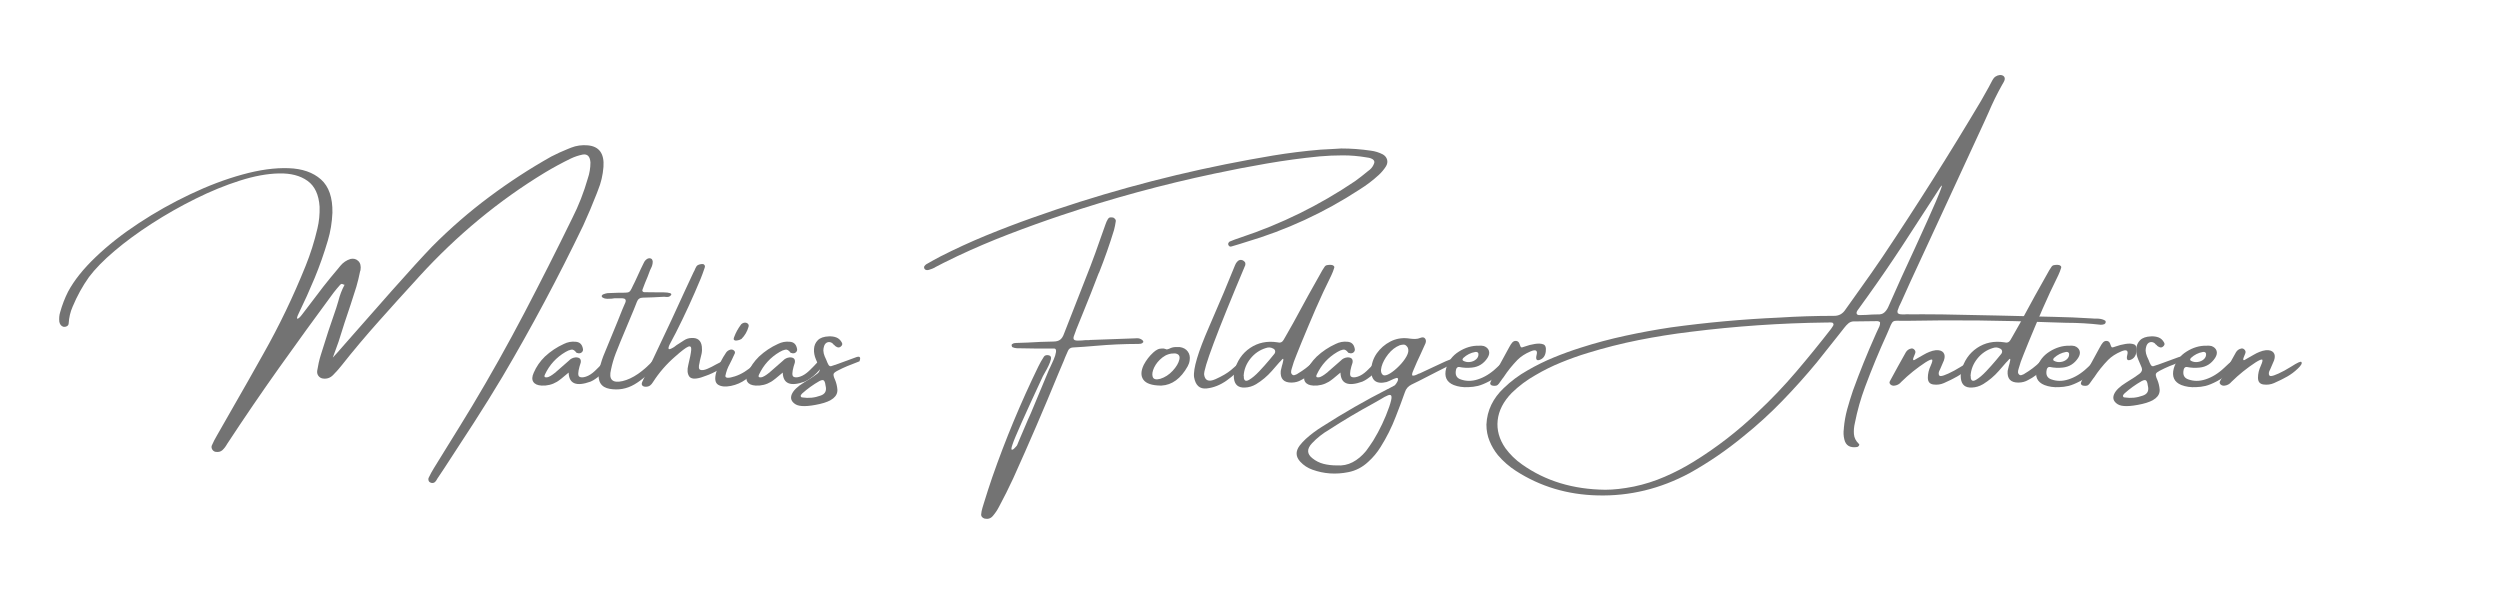 <svg xmlns="http://www.w3.org/2000/svg" xmlns:xlink="http://www.w3.org/1999/xlink" width="764" zoomAndPan="magnify" viewBox="0 0 573 141" height="188" preserveAspectRatio="xMidYMid meet" version="1.0"><defs><g/></defs><g fill="#737373" fill-opacity="1"><g transform="translate(46.721, 93.251)"><g><path d="M 90.344 -49.672 C 90.25 -49.422 90.156 -49.172 90.062 -48.922 C 89.094 -46.43 88.055 -43.977 86.953 -41.562 C 81.211 -29.633 75.051 -18.098 68.469 -6.953 C 66.32 -3.359 64.129 0.172 61.891 3.641 C 59.66 7.109 57.41 10.566 55.141 14.016 C 54.609 14.828 54.066 15.641 53.516 16.453 C 53.492 16.516 53.469 16.562 53.438 16.594 C 53.312 16.844 53.164 17.047 53 17.203 C 52.832 17.367 52.613 17.453 52.344 17.453 C 52.219 17.453 52.086 17.422 51.953 17.359 C 51.816 17.297 51.707 17.219 51.625 17.125 C 51.551 17.039 51.5 16.906 51.469 16.719 C 51.445 16.539 51.461 16.395 51.516 16.281 C 51.891 15.488 52.301 14.734 52.75 14.016 C 53.77 12.359 54.797 10.695 55.828 9.031 C 57.754 5.945 59.656 2.852 61.531 -0.25 C 65.676 -7.164 69.633 -14.223 73.406 -21.422 C 77.176 -28.629 80.859 -35.91 84.453 -43.266 C 85.898 -46.109 87.086 -49.148 88.016 -52.391 C 88.211 -52.953 88.359 -53.535 88.453 -54.141 C 88.555 -54.742 88.609 -55.367 88.609 -56.016 C 88.516 -57.398 87.926 -58.004 86.844 -57.828 C 85.883 -57.629 84.977 -57.328 84.125 -56.922 C 82.102 -55.941 80.113 -54.863 78.156 -53.688 C 67.613 -47.289 58.016 -39.352 49.359 -29.875 C 49.234 -29.719 49.098 -29.566 48.953 -29.422 C 45.961 -26.16 42.992 -22.875 40.047 -19.562 C 37.098 -16.258 34.238 -12.859 31.469 -9.359 C 30.895 -8.641 30.289 -7.961 29.656 -7.328 C 28.988 -6.629 28.188 -6.352 27.25 -6.5 C 26.852 -6.562 26.523 -6.758 26.266 -7.094 C 26.016 -7.426 25.922 -7.82 25.984 -8.281 C 26.172 -9.508 26.441 -10.703 26.797 -11.859 C 27.91 -15.504 29.094 -19.102 30.344 -22.656 C 30.52 -23.207 30.68 -23.738 30.828 -24.25 C 31.16 -25.582 31.629 -26.812 32.234 -27.938 C 32.234 -27.957 32.219 -27.969 32.188 -27.969 C 32.039 -28.051 31.891 -28.113 31.734 -28.156 C 31.586 -28.207 31.438 -28.16 31.281 -28.016 C 30.738 -27.41 30.211 -26.781 29.703 -26.125 C 25.523 -20.469 21.391 -14.766 17.297 -9.016 C 13.211 -3.266 9.223 2.578 5.328 8.516 C 5.004 9.098 4.641 9.57 4.234 9.938 C 3.828 10.301 3.285 10.422 2.609 10.297 C 2.305 10.211 2.07 10.023 1.906 9.734 C 1.75 9.441 1.719 9.16 1.812 8.891 C 2.164 8.078 2.555 7.312 2.984 6.594 C 4.191 4.5 5.383 2.41 6.562 0.328 C 8.938 -3.797 11.289 -7.945 13.625 -12.125 C 17.25 -18.52 20.484 -25.25 23.328 -32.312 C 24.43 -35.031 25.332 -37.883 26.031 -40.875 C 26.414 -42.469 26.582 -44.129 26.531 -45.859 C 26.352 -48.629 25.43 -50.609 23.766 -51.797 C 22.109 -52.992 19.926 -53.562 17.219 -53.5 C 14.52 -53.445 11.523 -52.895 8.234 -51.844 C 4.941 -50.801 1.566 -49.422 -1.891 -47.703 C -5.348 -45.992 -8.68 -44.102 -11.891 -42.031 C -15.109 -39.957 -17.969 -37.859 -20.469 -35.734 C -22.977 -33.609 -24.93 -31.613 -26.328 -29.75 C -27.797 -27.688 -29.047 -25.422 -30.078 -22.953 C -30.598 -21.773 -30.898 -20.492 -30.984 -19.109 C -31.004 -18.828 -31.141 -18.617 -31.391 -18.484 C -31.641 -18.348 -31.914 -18.305 -32.219 -18.359 C -32.695 -18.516 -33 -18.895 -33.125 -19.5 C -33.207 -20.289 -33.145 -21.016 -32.938 -21.672 C -32.477 -23.336 -31.875 -24.91 -31.125 -26.391 C -29.738 -28.984 -27.629 -31.629 -24.797 -34.328 C -21.973 -37.035 -18.68 -39.625 -14.922 -42.094 C -11.16 -44.57 -7.234 -46.781 -3.141 -48.719 C 0.941 -50.664 4.938 -52.176 8.844 -53.25 C 12.758 -54.332 16.285 -54.816 19.422 -54.703 C 22.555 -54.598 25.031 -53.738 26.844 -52.125 C 28.656 -50.508 29.531 -47.969 29.469 -44.5 C 29.375 -42.258 29.023 -40.133 28.422 -38.125 C 27.547 -35.156 26.535 -32.285 25.391 -29.516 C 24.242 -26.754 23.023 -24.051 21.734 -21.406 C 21.336 -20.582 21.25 -20.18 21.469 -20.203 C 21.695 -20.223 22.039 -20.535 22.5 -21.141 C 24.133 -23.305 25.766 -25.445 27.391 -27.562 C 28.504 -28.977 29.641 -30.363 30.797 -31.719 C 30.941 -31.914 31.094 -32.102 31.25 -32.281 C 31.906 -33.082 32.703 -33.625 33.641 -33.906 C 34.336 -34.051 34.926 -33.891 35.406 -33.422 C 35.883 -32.961 36.051 -32.266 35.906 -31.328 C 35.875 -31.234 35.844 -31.141 35.812 -31.047 C 35.57 -29.836 35.285 -28.66 34.953 -27.516 C 34.078 -24.734 33.172 -21.969 32.234 -19.219 C 31.785 -17.812 31.332 -16.379 30.875 -14.922 C 30.781 -14.711 30.645 -14.336 30.469 -13.797 C 30.289 -13.316 30.117 -12.844 29.953 -12.375 C 29.785 -11.906 29.656 -11.547 29.562 -11.297 C 29.688 -11.391 30.801 -12.645 32.906 -15.062 C 35.781 -18.352 39.176 -22.207 43.094 -26.625 C 47.02 -31.051 50.102 -34.43 52.344 -36.766 C 56.477 -40.922 60.832 -44.703 65.406 -48.109 C 69.977 -51.523 74.723 -54.613 79.641 -57.375 C 80.848 -58 82.086 -58.566 83.359 -59.078 C 83.641 -59.172 83.91 -59.281 84.172 -59.406 C 85.379 -59.883 86.66 -60.062 88.016 -59.938 C 90.617 -59.695 91.812 -58.051 91.594 -55 C 91.445 -53.102 91.031 -51.328 90.344 -49.672 Z M 32.094 -28.094 C 32.156 -28.039 32.203 -28 32.234 -27.969 C 32.234 -27.969 32.234 -27.957 32.234 -27.938 C 32.266 -27.938 32.281 -27.945 32.281 -27.969 C 32.219 -28 32.156 -28.039 32.094 -28.094 Z M 32.094 -28.094 "/></g></g></g><g fill="#737373" fill-opacity="1"><g transform="translate(124.303, 93.251)"><g><path d="M 14.938 -10.484 C 15.258 -10.297 15.281 -9.848 15 -9.141 C 14.602 -8.617 14.176 -8.129 13.719 -7.672 C 13.27 -7.223 12.781 -6.82 12.25 -6.469 C 12.207 -6.469 12.188 -6.453 12.188 -6.422 C 11.832 -6.172 11.453 -5.957 11.047 -5.781 C 7.773 -4.602 6.102 -5.297 6.031 -7.859 C 4.695 -6.711 3.805 -6.008 3.359 -5.75 C 2.273 -5.102 1.098 -4.812 -0.172 -4.875 C -1.098 -4.926 -1.727 -5.207 -2.062 -5.719 C -2.406 -6.238 -2.375 -6.941 -1.969 -7.828 C -1.375 -9.211 -0.52 -10.445 0.594 -11.531 C 1.895 -12.738 3.344 -13.703 4.938 -14.422 C 5.789 -14.848 6.68 -15.016 7.609 -14.922 C 8.547 -14.867 9.109 -14.344 9.297 -13.344 C 9.379 -13.039 9.305 -12.77 9.078 -12.531 C 8.773 -12.258 8.426 -12.195 8.031 -12.344 C 8 -12.344 7.957 -12.348 7.906 -12.359 C 7.863 -12.379 7.828 -12.406 7.797 -12.438 C 7.398 -12.977 7 -13.203 6.594 -13.109 C 6.188 -13.023 5.758 -12.848 5.312 -12.578 C 3.195 -11.336 1.625 -9.613 0.594 -7.406 C 0.539 -7.312 0.504 -7.207 0.484 -7.094 C 0.473 -6.977 0.508 -6.883 0.594 -6.812 C 0.844 -6.727 1.117 -6.742 1.422 -6.859 C 1.723 -6.984 2.023 -7.156 2.328 -7.375 C 2.629 -7.602 2.883 -7.797 3.094 -7.953 C 3.113 -7.984 3.125 -8 3.125 -8 C 4.125 -8.844 5.109 -9.703 6.078 -10.578 C 6.492 -11.035 7.02 -11.289 7.656 -11.344 C 8.562 -11.344 8.941 -10.938 8.797 -10.125 C 8.711 -9.82 8.617 -9.52 8.516 -9.219 C 8.16 -7.914 8.145 -7.148 8.469 -6.922 C 8.801 -6.703 9.305 -6.703 9.984 -6.922 C 10.672 -7.148 11.352 -7.582 12.031 -8.219 C 12.707 -8.863 13.281 -9.445 13.75 -9.969 C 14.219 -10.5 14.613 -10.672 14.938 -10.484 Z M 14.938 -10.484 "/></g></g></g><g fill="#737373" fill-opacity="1"><g transform="translate(137.951, 93.251)"><g><path d="M 12.859 -9.938 C 11.023 -7.77 9.223 -6.172 7.453 -5.141 C 5.691 -4.117 3.805 -3.781 1.797 -4.125 C -0.211 -4.477 -1.035 -5.828 -0.672 -8.172 C -0.43 -9.348 -0.098 -10.5 0.328 -11.625 C 1.391 -14.25 2.461 -16.859 3.547 -19.453 C 3.898 -20.391 4.273 -21.328 4.672 -22.266 C 4.766 -22.473 4.852 -22.68 4.938 -22.891 C 5.094 -23.234 5.242 -23.582 5.391 -23.938 C 5.609 -24.539 5.367 -24.859 4.672 -24.891 C 4.273 -24.891 3.883 -24.891 3.5 -24.891 C 3.32 -24.891 3.125 -24.891 2.906 -24.891 C 2.695 -24.859 2.484 -24.828 2.266 -24.797 C 1.91 -24.773 1.555 -24.766 1.203 -24.766 C 0.848 -24.766 0.52 -24.852 0.219 -25.031 C 0.145 -25.062 0.082 -25.113 0.031 -25.188 C -0.02 -25.258 -0.047 -25.344 -0.047 -25.438 C -0.016 -25.5 0.031 -25.566 0.094 -25.641 C 0.156 -25.711 0.234 -25.766 0.328 -25.797 C 0.629 -25.922 0.945 -26.008 1.281 -26.062 C 2.125 -26.102 2.969 -26.133 3.812 -26.156 C 4.133 -26.156 4.422 -26.156 4.672 -26.156 C 5.223 -26.156 5.629 -26.176 5.891 -26.219 C 6.16 -26.258 6.379 -26.406 6.547 -26.656 C 6.711 -26.906 6.906 -27.281 7.125 -27.781 C 7.25 -28.062 7.398 -28.363 7.578 -28.688 C 8.023 -29.656 8.477 -30.641 8.938 -31.641 C 9.145 -32.086 9.359 -32.523 9.578 -32.953 C 9.754 -33.379 10.035 -33.707 10.422 -33.938 C 10.785 -34.113 11.109 -34.102 11.391 -33.906 C 11.461 -33.844 11.523 -33.75 11.578 -33.625 C 11.629 -33.508 11.656 -33.406 11.656 -33.312 C 11.656 -32.77 11.516 -32.238 11.234 -31.719 C 11.18 -31.613 11.117 -31.484 11.047 -31.328 C 10.867 -30.836 10.68 -30.336 10.484 -29.828 C 10.078 -28.891 9.695 -27.938 9.344 -26.969 C 9.25 -26.789 9.242 -26.629 9.328 -26.484 C 9.422 -26.348 9.555 -26.281 9.734 -26.281 C 10.711 -26.258 11.664 -26.25 12.594 -26.25 C 13.07 -26.25 13.551 -26.25 14.031 -26.25 C 15.539 -26.219 16.145 -26.004 15.844 -25.609 C 15.645 -25.367 15.426 -25.234 15.188 -25.203 C 14.945 -25.172 14.703 -25.176 14.453 -25.219 C 14.297 -25.219 14.145 -25.219 14 -25.219 C 12.457 -25.125 10.93 -25.062 9.422 -25.031 C 8.723 -25.031 8.258 -24.711 8.031 -24.078 C 7.781 -23.473 7.539 -22.867 7.312 -22.266 C 6.969 -21.473 6.645 -20.703 6.344 -19.953 C 6.039 -19.234 5.738 -18.508 5.438 -17.781 C 4.656 -15.945 3.898 -14.102 3.172 -12.25 C 2.711 -11.039 2.352 -9.805 2.094 -8.547 C 1.52 -6.254 2.406 -5.375 4.75 -5.906 C 7.062 -6.457 9.477 -8.117 12 -10.891 C 13.094 -11.586 13.379 -11.27 12.859 -9.938 Z M 12.859 -9.938 "/></g></g></g><g fill="#737373" fill-opacity="1"><g transform="translate(149.643, 93.251)"><g><path d="M 16.719 -9.594 C 16.469 -9.375 16.207 -9.176 15.938 -9 C 15.051 -8.445 14.254 -8.008 13.547 -7.688 C 12.848 -7.375 12.016 -7.055 11.047 -6.734 C 9.617 -6.305 8.703 -6.398 8.297 -7.016 C 7.898 -7.641 7.836 -8.5 8.109 -9.594 C 8.492 -11.156 8.719 -12.301 8.781 -13.031 C 8.844 -13.758 8.602 -14.008 8.062 -13.781 C 7.52 -13.551 6.535 -12.801 5.109 -11.531 C 3.117 -9.812 1.414 -7.848 0 -5.641 C -0.176 -5.336 -0.395 -5.086 -0.656 -4.891 C -0.914 -4.703 -1.238 -4.609 -1.625 -4.609 C -2 -4.609 -2.266 -4.703 -2.422 -4.891 C -2.586 -5.086 -2.598 -5.352 -2.453 -5.688 C -1.641 -7.469 -0.805 -9.234 0.047 -10.984 C 1.492 -14.035 2.926 -17.07 4.344 -20.094 C 5.395 -22.352 6.438 -24.617 7.469 -26.891 C 8.102 -28.211 8.723 -29.539 9.328 -30.875 C 9.379 -30.988 9.441 -31.102 9.516 -31.219 C 9.566 -31.375 9.629 -31.523 9.703 -31.672 C 9.773 -31.828 9.863 -31.992 9.969 -32.172 C 10.051 -32.328 10.203 -32.453 10.422 -32.547 C 10.648 -32.641 10.875 -32.695 11.094 -32.719 C 11.32 -32.75 11.5 -32.738 11.625 -32.688 C 11.801 -32.562 11.898 -32.43 11.922 -32.297 C 11.941 -32.16 11.922 -32.016 11.859 -31.859 C 11.828 -31.836 11.812 -31.789 11.812 -31.719 C 11.539 -30.906 11.254 -30.125 10.953 -29.375 C 9.211 -25.176 7.312 -21.039 5.25 -16.969 C 5.094 -16.688 4.914 -16.352 4.719 -15.969 C 4.414 -15.426 4.133 -14.891 3.875 -14.359 C 3.613 -13.828 3.523 -13.473 3.609 -13.297 C 3.703 -13.117 4.113 -13.254 4.844 -13.703 C 5.062 -13.859 5.258 -14.008 5.438 -14.156 C 6.008 -14.539 6.578 -14.906 7.141 -15.25 C 7.641 -15.582 8.191 -15.758 8.797 -15.781 C 10.234 -15.883 11.039 -15.234 11.219 -13.828 C 11.289 -13.266 11.27 -12.707 11.156 -12.156 C 11.039 -11.613 10.91 -11.078 10.766 -10.547 C 10.734 -10.391 10.707 -10.238 10.688 -10.094 C 10.438 -9.156 10.5 -8.617 10.875 -8.484 C 11.25 -8.348 11.773 -8.422 12.453 -8.703 C 13.141 -8.992 13.832 -9.344 14.531 -9.75 C 15.008 -10 15.43 -10.211 15.797 -10.391 C 16.16 -10.566 16.43 -10.645 16.609 -10.625 C 16.941 -10.57 17.094 -10.438 17.062 -10.219 C 17.031 -10.008 16.914 -9.801 16.719 -9.594 Z M 16.719 -9.594 "/></g></g></g><g fill="#737373" fill-opacity="1"><g transform="translate(165.349, 93.251)"><g><path d="M 8.172 -8.672 C 7.441 -7.805 6.578 -7.008 5.578 -6.281 C 4.578 -5.551 3.441 -5.055 2.172 -4.797 C 0.91 -4.547 -0.066 -4.641 -0.766 -5.078 C -1.461 -5.523 -1.598 -6.5 -1.172 -8 C -0.617 -9.57 0.133 -11.062 1.094 -12.469 C 1.312 -12.77 1.625 -12.984 2.031 -13.109 C 2.332 -13.18 2.598 -13.129 2.828 -12.953 C 3.055 -12.785 3.145 -12.57 3.094 -12.312 C 2.883 -11.812 2.656 -11.316 2.406 -10.828 C 2.156 -10.336 1.992 -10.016 1.922 -9.859 C 1.43 -8.984 1.094 -8.062 0.906 -7.094 C 0.906 -6.551 1.641 -6.52 3.109 -7 C 4.578 -7.477 6.004 -8.359 7.391 -9.641 C 8.773 -10.922 9.438 -11.297 9.375 -10.766 C 9.312 -10.242 8.91 -9.547 8.172 -8.672 Z M 4.594 -15.562 C 4.52 -15.508 4.375 -15.441 4.156 -15.359 C 3.945 -15.285 3.723 -15.234 3.484 -15.203 C 3.242 -15.172 3.055 -15.207 2.922 -15.312 C 2.785 -15.426 2.781 -15.645 2.906 -15.969 C 3.125 -16.551 3.352 -17.055 3.594 -17.484 C 3.832 -17.922 4.145 -18.398 4.531 -18.922 C 4.781 -19.148 5.047 -19.273 5.328 -19.297 C 5.617 -19.316 5.859 -19.238 6.047 -19.062 C 6.242 -18.895 6.301 -18.66 6.219 -18.359 C 5.914 -17.273 5.375 -16.344 4.594 -15.562 Z M 4.594 -15.562 "/></g></g></g><g fill="#737373" fill-opacity="1"><g transform="translate(173.377, 93.251)"><g><path d="M 14.938 -10.484 C 15.258 -10.297 15.281 -9.848 15 -9.141 C 14.602 -8.617 14.176 -8.129 13.719 -7.672 C 13.27 -7.223 12.781 -6.82 12.25 -6.469 C 12.207 -6.469 12.188 -6.453 12.188 -6.422 C 11.832 -6.172 11.453 -5.957 11.047 -5.781 C 7.773 -4.602 6.102 -5.297 6.031 -7.859 C 4.695 -6.711 3.805 -6.008 3.359 -5.75 C 2.273 -5.102 1.098 -4.812 -0.172 -4.875 C -1.098 -4.926 -1.727 -5.207 -2.062 -5.719 C -2.406 -6.238 -2.375 -6.941 -1.969 -7.828 C -1.375 -9.211 -0.52 -10.445 0.594 -11.531 C 1.895 -12.738 3.344 -13.703 4.938 -14.422 C 5.789 -14.848 6.68 -15.016 7.609 -14.922 C 8.547 -14.867 9.109 -14.344 9.297 -13.344 C 9.379 -13.039 9.305 -12.77 9.078 -12.531 C 8.773 -12.258 8.426 -12.195 8.031 -12.344 C 8 -12.344 7.957 -12.348 7.906 -12.359 C 7.863 -12.379 7.828 -12.406 7.797 -12.438 C 7.398 -12.977 7 -13.203 6.594 -13.109 C 6.188 -13.023 5.758 -12.848 5.312 -12.578 C 3.195 -11.336 1.625 -9.613 0.594 -7.406 C 0.539 -7.312 0.504 -7.207 0.484 -7.094 C 0.473 -6.977 0.508 -6.883 0.594 -6.812 C 0.844 -6.727 1.117 -6.742 1.422 -6.859 C 1.723 -6.984 2.023 -7.156 2.328 -7.375 C 2.629 -7.602 2.883 -7.797 3.094 -7.953 C 3.113 -7.984 3.125 -8 3.125 -8 C 4.125 -8.844 5.109 -9.703 6.078 -10.578 C 6.492 -11.035 7.02 -11.289 7.656 -11.344 C 8.562 -11.344 8.941 -10.938 8.797 -10.125 C 8.711 -9.82 8.617 -9.52 8.516 -9.219 C 8.16 -7.914 8.145 -7.148 8.469 -6.922 C 8.801 -6.703 9.305 -6.703 9.984 -6.922 C 10.672 -7.148 11.352 -7.582 12.031 -8.219 C 12.707 -8.863 13.281 -9.445 13.75 -9.969 C 14.219 -10.5 14.613 -10.672 14.938 -10.484 Z M 14.938 -10.484 "/></g></g></g><g fill="#737373" fill-opacity="1"><g transform="translate(187.024, 93.251)"><g><path d="M 9.969 -10.438 C 7.789 -9.625 6.223 -8.961 5.266 -8.453 C 4.566 -8.117 4.164 -7.836 4.062 -7.609 C 3.957 -7.379 4.035 -6.961 4.297 -6.359 C 4.297 -6.328 4.316 -6.285 4.359 -6.234 C 4.66 -5.504 4.844 -4.75 4.906 -3.969 C 5 -2.395 3.656 -1.289 0.875 -0.656 C -1.906 -0.031 -3.766 -0.008 -4.703 -0.594 C -5.641 -1.188 -5.926 -1.938 -5.562 -2.844 C -5.195 -3.75 -4.254 -4.664 -2.734 -5.594 C -1.211 -6.531 -0.195 -7.203 0.312 -7.609 C 0.832 -8.023 0.988 -8.488 0.781 -9 C 0.707 -9.176 0.633 -9.352 0.562 -9.531 C 0.375 -9.957 0.188 -10.395 0 -10.844 C -0.352 -11.664 -0.504 -12.473 -0.453 -13.266 C -0.41 -14.066 -0.117 -14.738 0.422 -15.281 C 0.961 -15.82 1.801 -16.113 2.938 -16.156 C 3.582 -16.188 4.16 -16.102 4.672 -15.906 C 5.18 -15.707 5.586 -15.336 5.891 -14.797 C 6.129 -14.43 6.051 -14.098 5.656 -13.797 C 5.395 -13.586 5.113 -13.555 4.812 -13.703 C 4.625 -13.785 4.441 -13.906 4.266 -14.062 C 4.266 -14.102 4.266 -14.125 4.266 -14.125 C 4.18 -14.176 4.102 -14.227 4.031 -14.281 C 3.945 -14.406 3.859 -14.504 3.766 -14.578 C 3.41 -14.836 3.051 -14.914 2.688 -14.812 C 2.32 -14.707 2.051 -14.43 1.875 -13.984 C 1.75 -13.617 1.688 -13.254 1.688 -12.891 C 1.719 -12.43 1.82 -11.988 2 -11.562 C 2.125 -11.301 2.234 -11.062 2.328 -10.844 C 2.555 -10.238 2.742 -9.82 2.891 -9.594 C 3.047 -9.375 3.227 -9.281 3.438 -9.312 C 3.656 -9.344 5.602 -10.039 9.281 -11.406 C 10.082 -11.664 10.312 -11.344 9.969 -10.438 Z M 1.047 -2.578 C 2.004 -2.898 2.41 -3.547 2.266 -4.516 C 2.266 -4.578 2.25 -4.648 2.219 -4.734 C 2.164 -5.254 2.055 -5.656 1.891 -5.938 C 1.723 -6.219 1.352 -6.207 0.781 -5.906 C -0.645 -5.094 -1.961 -4.145 -3.172 -3.062 C -3.254 -2.969 -3.328 -2.879 -3.391 -2.797 C -3.391 -2.797 -3.406 -2.773 -3.438 -2.734 C -3.52 -2.629 -3.531 -2.504 -3.469 -2.359 C -3.414 -2.223 -3.297 -2.156 -3.109 -2.156 C -1.691 -1.938 -0.305 -2.078 1.047 -2.578 Z M 1.047 -2.578 "/></g></g></g><g fill="#737373" fill-opacity="1"><g transform="translate(196.143, 93.251)"><g/></g></g><g fill="#737373" fill-opacity="1"><g transform="translate(211.705, 93.251)"><g><path d="M 105.25 -57.859 C 105.758 -57.555 106.082 -57.156 106.219 -56.656 C 106.352 -56.156 106.27 -55.648 105.969 -55.141 C 105.508 -54.41 104.953 -53.742 104.297 -53.141 C 102.961 -51.91 101.492 -50.797 99.891 -49.797 C 91.805 -44.516 83.102 -40.5 73.781 -37.75 C 73.352 -37.625 72.926 -37.488 72.5 -37.344 C 71.863 -37.133 71.219 -36.941 70.562 -36.766 C 70.383 -36.691 70.219 -36.707 70.062 -36.812 C 69.914 -36.926 69.82 -37.086 69.781 -37.297 C 69.781 -37.391 69.816 -37.5 69.891 -37.625 C 69.961 -37.758 70.051 -37.848 70.156 -37.891 C 70.938 -38.223 71.75 -38.523 72.594 -38.797 C 81.957 -41.898 90.727 -46.219 98.906 -51.75 C 99.906 -52.477 100.875 -53.234 101.812 -54.016 C 101.938 -54.141 102.07 -54.242 102.219 -54.328 C 102.695 -54.723 103.039 -55.223 103.25 -55.828 C 103.375 -56.18 103.27 -56.484 102.938 -56.734 C 102.57 -56.961 102.16 -57.098 101.703 -57.141 C 101.617 -57.141 101.531 -57.156 101.438 -57.188 C 99.656 -57.488 97.867 -57.641 96.078 -57.641 C 94.285 -57.641 92.5 -57.562 90.719 -57.406 C 86.664 -57.008 82.629 -56.461 78.609 -55.766 C 74.598 -55.078 70.598 -54.305 66.609 -53.453 C 54.773 -50.953 43.141 -47.785 31.703 -43.953 C 27.629 -42.586 23.586 -41.133 19.578 -39.594 C 15.578 -38.062 11.629 -36.379 7.734 -34.547 C 6.68 -34.023 5.625 -33.508 4.562 -33 C 4 -32.695 3.414 -32.395 2.812 -32.094 C 2.719 -32.062 2.645 -32.016 2.594 -31.953 C 2.195 -31.742 1.785 -31.578 1.359 -31.453 C 1.148 -31.367 0.93 -31.332 0.703 -31.344 C 0.484 -31.363 0.312 -31.461 0.188 -31.641 C 0.062 -31.891 0.062 -32.102 0.188 -32.281 C 0.312 -32.457 0.473 -32.609 0.672 -32.734 C 0.703 -32.754 0.754 -32.781 0.828 -32.812 C 1.816 -33.383 2.836 -33.945 3.891 -34.5 C 7.273 -36.219 10.723 -37.801 14.234 -39.25 C 17.754 -40.695 21.312 -42.055 24.906 -43.328 C 39.375 -48.484 54.125 -52.57 69.156 -55.594 C 72.781 -56.32 76.406 -56.988 80.031 -57.594 C 83.656 -58.195 87.305 -58.648 90.984 -58.953 C 92.035 -59.004 93.102 -59.062 94.188 -59.125 C 94.664 -59.156 95.172 -59.188 95.703 -59.219 C 97.961 -59.219 100.223 -59.051 102.484 -58.719 C 103.441 -58.602 104.363 -58.316 105.25 -57.859 Z M 49.281 -15.703 C 49.488 -15.66 49.68 -15.586 49.859 -15.484 C 50.047 -15.379 50.18 -15.266 50.266 -15.141 C 50.359 -15.023 50.375 -14.91 50.312 -14.797 C 50.156 -14.609 49.977 -14.5 49.781 -14.469 C 49.594 -14.438 49.41 -14.422 49.234 -14.422 C 49.191 -14.422 49.16 -14.422 49.141 -14.422 C 45.91 -14.422 42.66 -14.273 39.391 -13.984 C 37.68 -13.828 35.945 -13.703 34.188 -13.609 C 33.613 -13.578 33.223 -13.273 33.016 -12.703 C 32.836 -12.242 32.641 -11.789 32.422 -11.344 C 32.305 -11.082 32.203 -10.816 32.109 -10.547 C 31.68 -9.566 31.273 -8.609 30.891 -7.672 C 27.578 0.41 24.117 8.438 20.516 16.406 C 19.492 18.613 18.406 20.789 17.25 22.938 C 17.25 22.957 17.234 22.984 17.203 23.016 C 16.848 23.711 16.395 24.379 15.844 25.016 C 15.363 25.586 14.734 25.785 13.953 25.609 C 13.734 25.535 13.547 25.422 13.391 25.266 C 13.242 25.117 13.172 24.93 13.172 24.703 C 13.211 24.18 13.312 23.664 13.469 23.156 C 13.57 22.801 13.688 22.426 13.812 22.031 C 14.414 20.062 15.051 18.098 15.719 16.141 C 18.738 7.484 22.254 -0.969 26.266 -9.219 C 26.641 -10 27.078 -10.77 27.578 -11.531 C 27.703 -11.707 27.879 -11.812 28.109 -11.844 C 28.336 -11.875 28.551 -11.859 28.75 -11.797 C 29.125 -11.68 29.266 -11.395 29.172 -10.938 C 29.078 -10.488 28.883 -9.969 28.594 -9.375 C 28.312 -8.789 28.035 -8.273 27.766 -7.828 C 27.547 -7.453 27.395 -7.176 27.312 -7 C 23.164 1.906 20.852 7.098 20.375 8.578 C 20.195 9.086 20.109 9.43 20.109 9.609 C 20.109 9.785 20.172 9.859 20.297 9.828 C 20.422 9.805 20.555 9.727 20.703 9.594 C 20.859 9.457 21 9.312 21.125 9.156 C 21.258 9.008 21.348 8.906 21.391 8.844 C 21.566 8.395 21.758 7.93 21.969 7.453 C 22.633 5.898 23.297 4.352 23.953 2.812 C 24.16 2.363 24.363 1.914 24.562 1.469 C 25.969 -1.883 27.363 -5.234 28.75 -8.578 C 28.82 -8.703 28.914 -8.891 29.031 -9.141 C 29.27 -9.617 29.523 -10.18 29.797 -10.828 C 30.078 -11.473 30.254 -12.051 30.328 -12.562 C 30.398 -13.082 30.266 -13.352 29.922 -13.375 C 29.242 -13.375 28.551 -13.375 27.844 -13.375 C 27.395 -13.375 26.941 -13.375 26.484 -13.375 C 26.109 -13.375 25.707 -13.375 25.281 -13.375 C 23.945 -13.375 22.613 -13.395 21.281 -13.438 C 20.926 -13.469 20.598 -13.555 20.297 -13.703 C 20.266 -13.734 20.238 -13.785 20.219 -13.859 C 20.195 -13.941 20.176 -14.031 20.156 -14.125 C 20.156 -14.145 20.156 -14.172 20.156 -14.203 C 20.156 -14.234 20.172 -14.266 20.203 -14.297 C 20.234 -14.328 20.266 -14.359 20.297 -14.391 C 20.473 -14.516 20.648 -14.586 20.828 -14.609 C 21.004 -14.641 21.191 -14.656 21.391 -14.656 C 21.441 -14.656 21.492 -14.656 21.547 -14.656 C 22.305 -14.688 23.062 -14.711 23.812 -14.734 C 25.781 -14.859 27.742 -14.938 29.703 -14.969 C 30.379 -14.969 30.906 -15.109 31.281 -15.391 C 31.656 -15.68 31.945 -16.129 32.156 -16.734 C 33.125 -19.242 34.102 -21.75 35.094 -24.25 C 36.156 -26.906 37.195 -29.566 38.219 -32.234 C 39 -34.273 39.742 -36.328 40.453 -38.391 C 40.836 -39.473 41.227 -40.57 41.625 -41.688 C 41.625 -41.727 41.633 -41.758 41.656 -41.781 C 41.812 -42.258 42.016 -42.703 42.266 -43.109 C 42.41 -43.305 42.586 -43.41 42.797 -43.422 C 43.016 -43.441 43.238 -43.426 43.469 -43.375 C 43.645 -43.281 43.789 -43.16 43.906 -43.016 C 44.02 -42.879 44.062 -42.723 44.031 -42.547 C 43.938 -41.859 43.801 -41.18 43.625 -40.516 C 42.613 -37.211 41.477 -33.977 40.219 -30.812 C 40.156 -30.727 40.109 -30.641 40.078 -30.547 C 38.941 -27.555 37.77 -24.586 36.562 -21.641 C 36.008 -20.273 35.457 -18.914 34.906 -17.562 C 34.906 -17.531 34.906 -17.516 34.906 -17.516 C 34.758 -17.117 34.609 -16.707 34.453 -16.281 C 34.305 -15.895 34.301 -15.613 34.438 -15.438 C 34.57 -15.27 34.867 -15.188 35.328 -15.188 C 35.93 -15.188 36.535 -15.223 37.141 -15.297 C 37.41 -15.297 37.68 -15.297 37.953 -15.297 C 38.016 -15.297 38.055 -15.305 38.078 -15.328 C 41.547 -15.453 45.004 -15.578 48.453 -15.703 C 48.723 -15.734 49 -15.734 49.281 -15.703 Z M 49.281 -15.703 "/></g></g></g><g fill="#737373" fill-opacity="1"><g transform="translate(262.795, 93.251)"><g><path d="M 3.266 -4.875 L 3.219 -4.875 C 1.219 -4.906 -0.094 -5.348 -0.719 -6.203 C -1.352 -7.066 -1.328 -8.211 -0.641 -9.641 C -0.066 -10.723 0.66 -11.664 1.547 -12.469 C 1.848 -12.75 2.156 -12.969 2.469 -13.125 C 2.781 -13.289 3.141 -13.375 3.547 -13.375 C 3.773 -13.414 4.039 -13.375 4.344 -13.25 C 4.438 -13.227 4.531 -13.195 4.625 -13.156 C 4.863 -13.195 5.094 -13.27 5.312 -13.375 C 5.363 -13.414 5.438 -13.453 5.531 -13.484 C 5.988 -13.66 6.473 -13.734 6.984 -13.703 C 7.18 -13.703 7.391 -13.703 7.609 -13.703 C 8.422 -13.586 9.031 -13.25 9.438 -12.688 C 9.852 -12.133 10 -11.457 9.875 -10.656 C 9.812 -10.176 9.66 -9.723 9.422 -9.297 C 7.848 -6.473 5.836 -5 3.391 -4.875 Z M 6.531 -12.25 C 5.445 -12.289 4.477 -11.977 3.625 -11.312 C 2.781 -10.645 2.148 -9.879 1.734 -9.016 C 1.328 -8.148 1.219 -7.438 1.406 -6.875 C 1.594 -6.32 2.164 -6.172 3.125 -6.422 C 4.207 -6.754 5.164 -7.375 6 -8.281 C 6.832 -9.188 7.336 -10.047 7.516 -10.859 C 7.703 -11.672 7.375 -12.133 6.531 -12.25 Z M 6.531 -12.25 "/></g></g></g><g fill="#737373" fill-opacity="1"><g transform="translate(273.726, 93.251)"><g><path d="M 9.969 -9.812 C 10.414 -10.27 10.789 -10.523 11.094 -10.578 C 11.395 -10.629 11.586 -10.578 11.672 -10.422 C 11.766 -10.273 11.707 -10.07 11.5 -9.812 C 10.289 -8.363 8.938 -7.109 7.438 -6.047 C 5.945 -4.992 4.41 -4.383 2.828 -4.219 C 1.242 -4.051 0.285 -4.914 -0.047 -6.812 C -0.285 -8.695 0.852 -12.523 3.375 -18.297 C 5.895 -24.078 7.891 -28.812 9.359 -32.5 C 9.484 -32.832 9.672 -33.117 9.922 -33.359 C 10.254 -33.691 10.645 -33.77 11.094 -33.594 C 11.25 -33.52 11.398 -33.406 11.547 -33.25 C 11.703 -33.102 11.75 -32.844 11.688 -32.469 C 5.195 -17.062 2.055 -8.688 2.266 -7.344 C 2.473 -6 3.336 -5.664 4.859 -6.344 C 6.391 -7.031 7.57 -7.723 8.406 -8.422 C 9.238 -9.129 9.758 -9.594 9.969 -9.812 Z M 9.969 -9.812 "/></g></g></g><g fill="#737373" fill-opacity="1"><g transform="translate(283.997, 93.251)"><g><path d="M 18.281 -10.828 C 18.57 -10.754 18.723 -10.648 18.734 -10.516 C 18.742 -10.379 18.75 -10.312 18.75 -10.312 C 18.426 -9.738 18.051 -9.211 17.625 -8.734 C 16.645 -7.641 15.508 -6.773 14.219 -6.141 C 13.594 -5.773 12.879 -5.582 12.078 -5.562 C 10.242 -5.531 9.398 -6.422 9.547 -8.234 C 9.617 -8.617 9.707 -8.992 9.812 -9.359 C 9.883 -9.547 9.938 -9.727 9.969 -9.906 C 10.145 -10.562 10.191 -10.926 10.109 -11 C 10.035 -11.07 9.82 -10.883 9.469 -10.438 C 9.375 -10.352 9.285 -10.266 9.203 -10.172 C 8.648 -9.516 8.086 -8.867 7.516 -8.234 C 6.453 -7.023 5.242 -6.008 3.891 -5.188 C 3.078 -4.707 2.219 -4.453 1.312 -4.422 C -0.164 -4.359 -0.992 -5.039 -1.172 -6.469 C -1.242 -7.039 -1.219 -7.609 -1.094 -8.172 C -0.488 -10.504 0.719 -12.281 2.531 -13.5 C 4.344 -14.719 6.414 -15.148 8.75 -14.797 C 9.406 -14.609 9.883 -14.785 10.188 -15.328 C 10.312 -15.535 10.438 -15.75 10.562 -15.969 C 11.188 -17.051 11.801 -18.133 12.406 -19.219 C 13.551 -21.312 14.695 -23.414 15.844 -25.531 C 16.781 -27.188 17.719 -28.859 18.656 -30.547 C 18.926 -31.066 19.227 -31.566 19.562 -32.047 C 19.707 -32.285 19.891 -32.426 20.109 -32.469 C 20.336 -32.52 20.578 -32.547 20.828 -32.547 C 20.879 -32.547 20.941 -32.547 21.016 -32.547 C 21.285 -32.547 21.504 -32.473 21.672 -32.328 C 21.836 -32.191 21.875 -32.008 21.781 -31.781 C 21.602 -31.207 21.391 -30.66 21.141 -30.141 C 19.879 -27.609 18.688 -25.051 17.562 -22.469 C 16.445 -19.883 15.348 -17.281 14.266 -14.656 C 13.91 -13.75 13.547 -12.844 13.172 -11.938 C 12.723 -10.883 12.348 -9.801 12.047 -8.688 C 11.961 -8.438 11.922 -8.191 11.922 -7.953 C 11.922 -7.711 12.035 -7.504 12.266 -7.328 C 12.422 -7.234 12.578 -7.219 12.734 -7.281 C 12.898 -7.344 13.082 -7.414 13.281 -7.5 C 13.301 -7.531 13.344 -7.562 13.406 -7.594 C 14.707 -8.352 15.898 -9.258 16.984 -10.312 C 17.16 -10.488 17.348 -10.641 17.547 -10.766 C 17.742 -10.891 17.988 -10.91 18.281 -10.828 Z M 8.109 -12.172 C 8.266 -12.41 8.312 -12.645 8.25 -12.875 C 8.188 -13.102 8.031 -13.27 7.781 -13.375 C 7.27 -13.656 6.727 -13.691 6.156 -13.484 C 4.738 -13.055 3.551 -12.242 2.594 -11.047 C 1.645 -9.859 1.129 -8.539 1.047 -7.094 C 1.078 -7.031 1.094 -6.984 1.094 -6.953 C 1.094 -6.828 1.094 -6.707 1.094 -6.594 C 1.219 -5.926 1.625 -5.797 2.312 -6.203 C 3.008 -6.609 3.785 -7.266 4.641 -8.172 C 5.492 -9.078 6.258 -9.938 6.938 -10.75 C 7.625 -11.57 8.016 -12.047 8.109 -12.172 Z M 8.109 -12.172 "/></g></g></g><g fill="#737373" fill-opacity="1"><g transform="translate(301.206, 93.251)"><g><path d="M 14.938 -10.484 C 15.258 -10.297 15.281 -9.848 15 -9.141 C 14.602 -8.617 14.176 -8.129 13.719 -7.672 C 13.27 -7.223 12.781 -6.82 12.25 -6.469 C 12.207 -6.469 12.188 -6.453 12.188 -6.422 C 11.832 -6.172 11.453 -5.957 11.047 -5.781 C 7.773 -4.602 6.102 -5.297 6.031 -7.859 C 4.695 -6.711 3.805 -6.008 3.359 -5.75 C 2.273 -5.102 1.098 -4.812 -0.172 -4.875 C -1.098 -4.926 -1.727 -5.207 -2.062 -5.719 C -2.406 -6.238 -2.375 -6.941 -1.969 -7.828 C -1.375 -9.211 -0.52 -10.445 0.594 -11.531 C 1.895 -12.738 3.344 -13.703 4.938 -14.422 C 5.789 -14.848 6.68 -15.016 7.609 -14.922 C 8.547 -14.867 9.109 -14.344 9.297 -13.344 C 9.379 -13.039 9.305 -12.77 9.078 -12.531 C 8.773 -12.258 8.426 -12.195 8.031 -12.344 C 8 -12.344 7.957 -12.348 7.906 -12.359 C 7.863 -12.379 7.828 -12.406 7.797 -12.438 C 7.398 -12.977 7 -13.203 6.594 -13.109 C 6.188 -13.023 5.758 -12.848 5.312 -12.578 C 3.195 -11.336 1.625 -9.613 0.594 -7.406 C 0.539 -7.312 0.504 -7.207 0.484 -7.094 C 0.473 -6.977 0.508 -6.883 0.594 -6.812 C 0.844 -6.727 1.117 -6.742 1.422 -6.859 C 1.723 -6.984 2.023 -7.156 2.328 -7.375 C 2.629 -7.602 2.883 -7.797 3.094 -7.953 C 3.113 -7.984 3.125 -8 3.125 -8 C 4.125 -8.844 5.109 -9.703 6.078 -10.578 C 6.492 -11.035 7.02 -11.289 7.656 -11.344 C 8.562 -11.344 8.941 -10.938 8.797 -10.125 C 8.711 -9.82 8.617 -9.52 8.516 -9.219 C 8.16 -7.914 8.145 -7.148 8.469 -6.922 C 8.801 -6.703 9.305 -6.703 9.984 -6.922 C 10.672 -7.148 11.352 -7.582 12.031 -8.219 C 12.707 -8.863 13.281 -9.445 13.75 -9.969 C 14.219 -10.5 14.613 -10.672 14.938 -10.484 Z M 14.938 -10.484 "/></g></g></g><g fill="#737373" fill-opacity="1"><g transform="translate(314.853, 93.251)"><g><path d="M 18.172 -11.031 C 18.285 -11.062 18.41 -11.062 18.547 -11.031 C 18.68 -11 18.785 -10.938 18.859 -10.844 C 18.941 -10.695 18.938 -10.547 18.844 -10.391 C 18.758 -10.242 18.625 -10.129 18.438 -10.047 C 17.207 -9.441 15.969 -8.816 14.719 -8.172 C 13.25 -7.422 11.773 -6.664 10.297 -5.906 C 10.078 -5.82 9.863 -5.719 9.656 -5.594 C 9.32 -5.414 8.992 -5.254 8.672 -5.109 C 7.91 -4.734 7.406 -4.156 7.156 -3.375 C 6.5 -1.508 5.805 0.344 5.078 2.188 C 4.148 4.633 2.984 6.973 1.578 9.203 C 0.797 10.473 -0.145 11.602 -1.25 12.594 C -2.582 13.844 -4.109 14.633 -5.828 14.969 C -8.672 15.539 -11.406 15.352 -14.031 14.406 C -15.125 14.02 -16.062 13.406 -16.844 12.562 C -17.895 11.414 -17.941 10.191 -16.984 8.891 C -16.555 8.336 -16.082 7.82 -15.562 7.344 C -14.395 6.289 -13.133 5.348 -11.781 4.516 C -6.906 1.391 -1.898 -1.477 3.234 -4.094 C 3.254 -4.094 3.266 -4.094 3.266 -4.094 C 3.805 -4.375 4.336 -4.66 4.859 -4.953 C 4.941 -5.023 5.055 -5.176 5.203 -5.406 C 5.359 -5.633 5.473 -5.859 5.547 -6.078 C 5.617 -6.305 5.598 -6.473 5.484 -6.578 C 5.367 -6.68 5.082 -6.629 4.625 -6.422 C 4.445 -6.348 4.285 -6.273 4.141 -6.203 C 3.742 -6.004 3.344 -5.832 2.938 -5.688 C 0.594 -5.125 -0.578 -6.023 -0.578 -8.391 C -0.523 -9.828 -0.098 -11.117 0.703 -12.266 C 1.516 -13.41 2.539 -14.305 3.781 -14.953 C 5.031 -15.609 6.383 -15.859 7.844 -15.703 C 7.988 -15.703 8.141 -15.68 8.297 -15.641 C 8.691 -15.586 9.094 -15.562 9.5 -15.562 C 9.906 -15.562 10.32 -15.648 10.75 -15.828 C 11.195 -16.004 11.535 -15.953 11.766 -15.672 C 11.992 -15.391 12.031 -15.023 11.875 -14.578 C 11.477 -13.723 11.086 -12.859 10.703 -11.984 C 10.43 -11.441 10.172 -10.883 9.922 -10.312 C 9.648 -9.707 9.383 -9.086 9.125 -8.453 C 8.75 -7.629 8.691 -7.195 8.953 -7.156 C 9.211 -7.113 9.66 -7.258 10.297 -7.594 C 10.379 -7.625 10.469 -7.648 10.562 -7.672 C 11.707 -8.223 12.863 -8.766 14.031 -9.297 C 14.852 -9.672 15.672 -10.051 16.484 -10.438 C 17.035 -10.688 17.598 -10.883 18.172 -11.031 Z M 3.547 0.016 C 3.961 -1.191 4.141 -1.984 4.078 -2.359 C 4.023 -2.734 3.766 -2.832 3.297 -2.656 C 2.828 -2.477 2.219 -2.148 1.469 -1.672 C 0.977 -1.367 0.445 -1.066 -0.125 -0.766 C -3.594 1.117 -6.973 3.129 -10.266 5.266 C -11.723 6.117 -13.02 7.148 -14.156 8.359 C -15.363 9.648 -15.32 10.797 -14.031 11.797 C -13.281 12.398 -12.441 12.82 -11.516 13.062 C -10.586 13.301 -9.566 13.422 -8.453 13.422 C -7.148 13.516 -5.941 13.27 -4.828 12.688 C -3.723 12.113 -2.695 11.254 -1.75 10.109 C -1.188 9.348 -0.645 8.566 -0.125 7.766 C 1.383 5.297 2.609 2.711 3.547 0.016 Z M 2.188 -7.266 C 2.539 -7.117 3.055 -7.25 3.734 -7.656 C 4.41 -8.07 5.102 -8.641 5.812 -9.359 C 6.531 -10.078 7.098 -10.812 7.516 -11.562 C 7.941 -12.32 8.051 -12.961 7.844 -13.484 C 7.789 -13.629 7.703 -13.766 7.578 -13.891 C 7.359 -14.148 7.113 -14.273 6.844 -14.266 C 6.57 -14.254 6.285 -14.207 5.984 -14.125 C 4.984 -13.727 4.098 -13.047 3.328 -12.078 C 2.566 -11.109 2.055 -10.148 1.797 -9.203 C 1.547 -8.254 1.676 -7.609 2.188 -7.266 Z M 2.188 -7.266 "/></g></g></g><g fill="#737373" fill-opacity="1"><g transform="translate(332.432, 93.251)"><g><path d="M 11.734 -7.906 C 10.941 -7.125 10.016 -6.453 8.953 -5.891 C 7.898 -5.336 7.016 -4.973 6.297 -4.797 C 5.586 -4.629 4.852 -4.535 4.094 -4.516 C 2.883 -4.453 1.773 -4.613 0.766 -5 C -0.898 -5.676 -1.477 -6.957 -0.969 -8.844 C -0.488 -10.477 0.484 -11.754 1.953 -12.672 C 3.422 -13.598 4.938 -14.047 6.5 -14.016 C 6.5 -14.016 6.516 -14.016 6.547 -14.016 C 6.941 -14.047 7.316 -14.02 7.672 -13.938 C 8.273 -13.719 8.66 -13.359 8.828 -12.859 C 8.992 -12.367 8.883 -11.82 8.5 -11.219 C 7.625 -9.883 6.43 -9.145 4.922 -9 C 3.922 -8.895 2.953 -8.941 2.016 -9.141 C 1.836 -9.172 1.68 -9.125 1.547 -9 C 1.41 -8.875 1.328 -8.723 1.297 -8.547 C 1.023 -7.359 1.391 -6.602 2.391 -6.281 C 3.617 -5.852 4.898 -5.852 6.234 -6.281 C 7.773 -6.758 9.238 -7.66 10.625 -8.984 C 12.008 -10.316 12.805 -10.938 13.016 -10.844 C 13.234 -10.758 13.301 -10.508 13.219 -10.094 C 13.02 -9.414 12.523 -8.688 11.734 -7.906 Z M 2.969 -11.219 C 2.883 -11.125 2.82 -11.016 2.781 -10.891 C 2.75 -10.773 2.797 -10.672 2.922 -10.578 C 3.398 -10.305 3.922 -10.207 4.484 -10.281 C 5.047 -10.352 5.52 -10.562 5.906 -10.906 C 6.301 -11.258 6.473 -11.691 6.422 -12.203 C 6.379 -12.379 6.281 -12.492 6.125 -12.547 C 5.977 -12.598 5.832 -12.609 5.688 -12.578 C 4.664 -12.398 3.758 -11.945 2.969 -11.219 Z M 2.969 -11.219 "/></g></g></g><g fill="#737373" fill-opacity="1"><g transform="translate(344.412, 93.251)"><g><path d="M 9.875 -12.641 C 9.75 -11.691 9.301 -11.07 8.531 -10.781 C 7.77 -10.5 7.52 -10.879 7.781 -11.922 C 8.051 -12.961 7.582 -13.223 6.375 -12.703 C 5.164 -12.191 4.172 -11.547 3.391 -10.766 C 2.18 -9.523 1.113 -8.191 0.188 -6.766 C 0.094 -6.648 0.016 -6.551 -0.047 -6.469 C -0.316 -6.062 -0.586 -5.68 -0.859 -5.328 C -1.035 -5.078 -1.242 -4.922 -1.484 -4.859 C -1.734 -4.805 -1.977 -4.801 -2.219 -4.844 C -2.457 -4.863 -2.633 -4.945 -2.75 -5.094 C -2.875 -5.25 -2.891 -5.43 -2.797 -5.641 C -2.648 -6.016 -2.473 -6.391 -2.266 -6.766 C -1.023 -9.055 0.227 -11.359 1.5 -13.672 C 1.531 -13.691 1.547 -13.719 1.547 -13.75 C 1.723 -14.102 1.938 -14.43 2.188 -14.734 C 2.457 -15.035 2.77 -15.16 3.125 -15.109 C 3.477 -15.055 3.719 -14.844 3.844 -14.469 C 4 -13.988 4.129 -13.719 4.234 -13.656 C 4.348 -13.594 4.598 -13.641 4.984 -13.797 C 5.805 -14.098 6.609 -14.305 7.391 -14.422 C 8.172 -14.547 8.812 -14.516 9.312 -14.328 C 9.812 -14.148 10 -13.586 9.875 -12.641 Z M 9.875 -12.641 "/></g></g></g><g fill="#737373" fill-opacity="1"><g transform="translate(354.705, 93.251)"><g/></g></g><g fill="#737373" fill-opacity="1"><g transform="translate(370.266, 93.251)"><g><path d="M 111.25 -18.812 C 108.633 -19.113 105.992 -19.266 103.328 -19.266 C 102.16 -19.305 100.973 -19.344 99.766 -19.375 C 88.773 -19.82 77.758 -19.938 66.719 -19.719 C 66.164 -19.719 65.711 -19.719 65.359 -19.719 C 64.754 -19.758 64.312 -19.754 64.031 -19.703 C 63.758 -19.66 63.539 -19.508 63.375 -19.25 C 63.207 -19 63.016 -18.586 62.797 -18.016 C 62.648 -17.68 62.473 -17.27 62.266 -16.781 C 60.43 -12.77 58.742 -8.691 57.203 -4.547 C 56.203 -1.867 55.426 0.875 54.875 3.688 C 54.664 4.562 54.594 5.414 54.656 6.25 C 54.719 7.082 55.094 7.828 55.781 8.484 C 55.875 8.547 55.906 8.629 55.875 8.734 C 55.852 8.836 55.797 8.93 55.703 9.016 C 55.609 9.109 55.504 9.172 55.391 9.203 C 53.754 9.453 52.773 8.867 52.453 7.453 C 52.254 6.648 52.219 5.832 52.344 5 C 52.344 4.938 52.344 4.891 52.344 4.859 C 52.469 3.422 52.723 1.988 53.109 0.562 C 53.504 -0.852 53.941 -2.273 54.422 -3.703 C 55.973 -7.984 57.68 -12.211 59.547 -16.391 C 59.641 -16.566 59.719 -16.742 59.781 -16.922 C 59.875 -17.129 59.973 -17.344 60.078 -17.562 C 60.234 -17.863 60.375 -18.164 60.5 -18.469 C 60.625 -18.77 60.672 -19.082 60.641 -19.406 C 60.492 -19.531 60.344 -19.602 60.188 -19.625 C 60.039 -19.656 59.891 -19.66 59.734 -19.641 C 59.703 -19.641 59.664 -19.641 59.625 -19.641 C 58.344 -19.641 57.047 -19.625 55.734 -19.594 C 55.379 -19.594 55.004 -19.594 54.609 -19.594 C 54.129 -19.57 53.723 -19.422 53.391 -19.141 C 53.066 -18.867 52.754 -18.535 52.453 -18.141 C 52.047 -17.629 51.645 -17.117 51.25 -16.609 C 49.562 -14.453 47.863 -12.316 46.156 -10.203 C 43.613 -7.129 40.957 -4.164 38.188 -1.312 C 35.426 1.539 32.492 4.211 29.391 6.703 C 25.492 9.922 21.359 12.75 16.984 15.188 C 10.285 18.781 3.266 20.484 -4.078 20.297 C -10.992 20.141 -17.227 18.273 -22.781 14.703 C -24.352 13.691 -25.738 12.484 -26.938 11.078 C -27.75 10.078 -28.391 8.992 -28.859 7.828 C -29.336 6.672 -29.578 5.414 -29.578 4.062 C -29.504 2.426 -29.129 0.91 -28.453 -0.484 C -27.773 -1.879 -26.832 -3.145 -25.625 -4.281 C -23.969 -5.883 -22.145 -7.242 -20.156 -8.359 C -18.219 -9.484 -16.223 -10.469 -14.172 -11.312 C -12.117 -12.156 -10.051 -12.906 -7.969 -13.562 C -4.594 -14.645 -1.18 -15.555 2.266 -16.297 C 5.711 -17.047 9.172 -17.68 12.641 -18.203 C 20.867 -19.336 29.125 -20.086 37.406 -20.453 C 41.625 -20.723 45.836 -20.859 50.047 -20.859 C 51.191 -20.828 52.082 -21.312 52.719 -22.312 C 53.832 -23.875 54.953 -25.445 56.078 -27.031 C 57.816 -29.445 59.531 -31.898 61.219 -34.391 C 69.062 -46.109 76.582 -58.02 83.781 -70.125 C 84.383 -71.156 84.973 -72.203 85.547 -73.266 C 85.816 -73.797 86.102 -74.336 86.406 -74.891 C 86.77 -75.586 87.344 -75.977 88.125 -76.062 C 88.551 -76.062 88.863 -75.941 89.062 -75.703 C 89.258 -75.461 89.281 -75.141 89.125 -74.734 C 88.977 -74.41 88.805 -74.098 88.609 -73.797 C 87.441 -71.711 86.406 -69.598 85.5 -67.453 C 85.156 -66.703 84.82 -65.961 84.5 -65.234 C 81.332 -58.359 78.148 -51.473 74.953 -44.578 C 72.504 -39.273 70.039 -33.953 67.562 -28.609 C 66.844 -27.035 66.133 -25.461 65.438 -23.891 C 65.281 -23.566 65.129 -23.254 64.984 -22.953 C 64.953 -22.879 64.926 -22.801 64.906 -22.719 C 64.801 -22.5 64.719 -22.281 64.656 -22.062 C 64.602 -21.852 64.625 -21.648 64.719 -21.453 C 64.926 -21.297 65.164 -21.211 65.438 -21.203 C 65.707 -21.191 65.961 -21.188 66.203 -21.188 C 66.391 -21.207 66.562 -21.219 66.719 -21.219 C 67.852 -21.195 69 -21.195 70.156 -21.219 C 71.719 -21.219 73.285 -21.207 74.859 -21.188 C 83.422 -21.031 91.992 -20.844 100.578 -20.625 C 103.391 -20.57 106.18 -20.457 108.953 -20.281 C 109.203 -20.25 109.461 -20.234 109.734 -20.234 C 109.879 -20.234 110.047 -20.234 110.234 -20.234 C 110.586 -20.234 110.93 -20.203 111.266 -20.141 C 111.598 -20.078 111.914 -19.957 112.219 -19.781 C 112.281 -19.738 112.32 -19.672 112.344 -19.578 C 112.375 -19.492 112.375 -19.426 112.344 -19.375 C 112.344 -19.27 112.305 -19.18 112.234 -19.109 C 112.16 -19.035 112.098 -18.984 112.047 -18.953 C 111.797 -18.859 111.531 -18.812 111.25 -18.812 Z M 49.891 -18.594 C 49.992 -18.781 50.004 -18.945 49.922 -19.094 C 49.848 -19.25 49.723 -19.328 49.547 -19.328 C 49.273 -19.359 48.988 -19.359 48.688 -19.328 C 48.531 -19.328 48.379 -19.328 48.234 -19.328 C 37.867 -19.203 27.5 -18.488 17.125 -17.188 C 13.156 -16.707 9.207 -16.078 5.281 -15.297 C 1.363 -14.516 -2.52 -13.531 -6.375 -12.344 C -8.438 -11.719 -10.469 -10.992 -12.469 -10.172 C -14.477 -9.359 -16.438 -8.391 -18.344 -7.266 C -20.332 -6.148 -22.145 -4.789 -23.781 -3.188 C -25.688 -1.227 -26.758 0.859 -27 3.078 C -27.238 5.297 -26.645 7.43 -25.219 9.484 C -24.156 10.93 -22.891 12.164 -21.422 13.188 C -16.078 16.988 -9.707 18.926 -2.312 19 C -0.414 19 1.758 18.754 4.219 18.266 C 6.664 17.754 9.023 17.004 11.297 16.016 C 13.578 15.035 15.785 13.883 17.922 12.562 C 23.211 9.301 28.109 5.508 32.609 1.188 C 35.723 -1.727 38.656 -4.801 41.406 -8.031 C 44.164 -11.27 46.844 -14.562 49.438 -17.906 C 49.594 -18.156 49.742 -18.383 49.891 -18.594 Z M 62.5 -22.844 C 64.488 -27.375 66.535 -31.891 68.641 -36.391 C 68.742 -36.641 69.066 -37.348 69.609 -38.516 C 70.148 -39.691 70.77 -41.055 71.469 -42.609 C 72.176 -44.172 72.828 -45.645 73.422 -47.031 C 74.016 -48.414 74.43 -49.453 74.672 -50.141 C 74.91 -50.836 74.836 -50.906 74.453 -50.344 C 74.359 -50.219 74.281 -50.098 74.219 -49.984 C 73.895 -49.492 73.582 -49.008 73.281 -48.531 C 70.77 -44.633 68.242 -40.742 65.703 -36.859 C 63.16 -32.984 60.535 -29.156 57.828 -25.375 C 57.555 -25.02 57.285 -24.645 57.016 -24.25 C 56.492 -23.531 55.977 -22.812 55.469 -22.094 C 55.27 -21.789 55.211 -21.535 55.297 -21.328 C 55.391 -21.129 55.598 -21.031 55.922 -21.031 C 56.473 -21.031 57.016 -21.047 57.547 -21.078 C 58.398 -21.148 59.242 -21.188 60.078 -21.188 C 60.723 -21.156 61.223 -21.289 61.578 -21.594 C 61.941 -21.895 62.25 -22.312 62.5 -22.844 Z M 62.5 -22.844 "/></g></g></g><g fill="#737373" fill-opacity="1"><g transform="translate(435.519, 93.251)"><g><path d="M 16.297 -10.266 C 16.516 -9.992 16.238 -9.492 15.469 -8.766 C 14.707 -8.035 13.895 -7.426 13.031 -6.938 C 12.164 -6.445 11.164 -5.953 10.031 -5.453 C 9.27 -5.117 8.461 -5.008 7.609 -5.125 C 6.766 -5.238 6.344 -5.754 6.344 -6.672 C 6.344 -7.586 6.555 -8.5 6.984 -9.406 C 7.398 -10.344 7.488 -10.82 7.25 -10.844 C 7.008 -10.875 6.516 -10.648 5.766 -10.172 C 3.797 -8.879 1.969 -7.406 0.281 -5.75 C -0.164 -5.195 -0.738 -4.895 -1.438 -4.844 C -1.789 -4.844 -2.066 -4.953 -2.266 -5.172 C -2.473 -5.398 -2.5 -5.645 -2.344 -5.906 C -1.133 -8.145 0.082 -10.352 1.312 -12.531 C 1.594 -12.988 2.004 -13.27 2.547 -13.375 C 2.785 -13.414 3.004 -13.344 3.203 -13.156 C 3.398 -12.977 3.5 -12.77 3.5 -12.531 C 3.469 -12.312 3.379 -12.051 3.234 -11.75 C 3.16 -11.57 3.094 -11.398 3.031 -11.234 C 2.969 -11.066 2.945 -10.926 2.969 -10.812 C 2.988 -10.707 3.078 -10.676 3.234 -10.719 C 3.441 -10.832 3.645 -10.953 3.844 -11.078 C 4.363 -11.379 4.867 -11.664 5.359 -11.938 C 5.773 -12.188 6.219 -12.406 6.688 -12.594 C 7.156 -12.789 7.645 -12.922 8.156 -12.984 C 8.977 -13.047 9.562 -12.863 9.906 -12.438 C 10.25 -12.008 10.289 -11.414 10.031 -10.656 C 9.75 -9.977 9.457 -9.301 9.156 -8.625 C 8.789 -7.988 8.727 -7.504 8.969 -7.172 C 9.219 -6.848 10.363 -7.227 12.406 -8.312 L 13.953 -9.219 C 15.41 -10.156 16.191 -10.504 16.297 -10.266 Z M 16.297 -10.266 "/></g></g></g><g fill="#737373" fill-opacity="1"><g transform="translate(450.607, 93.251)"><g><path d="M 18.281 -10.828 C 18.57 -10.754 18.723 -10.648 18.734 -10.516 C 18.742 -10.379 18.75 -10.312 18.75 -10.312 C 18.426 -9.738 18.051 -9.211 17.625 -8.734 C 16.645 -7.641 15.508 -6.773 14.219 -6.141 C 13.594 -5.773 12.879 -5.582 12.078 -5.562 C 10.242 -5.531 9.398 -6.422 9.547 -8.234 C 9.617 -8.617 9.707 -8.992 9.812 -9.359 C 9.883 -9.547 9.938 -9.727 9.969 -9.906 C 10.145 -10.562 10.191 -10.926 10.109 -11 C 10.035 -11.07 9.82 -10.883 9.469 -10.438 C 9.375 -10.352 9.285 -10.266 9.203 -10.172 C 8.648 -9.516 8.086 -8.867 7.516 -8.234 C 6.453 -7.023 5.242 -6.008 3.891 -5.188 C 3.078 -4.707 2.219 -4.453 1.312 -4.422 C -0.164 -4.359 -0.992 -5.039 -1.172 -6.469 C -1.242 -7.039 -1.219 -7.609 -1.094 -8.172 C -0.488 -10.504 0.719 -12.281 2.531 -13.5 C 4.344 -14.719 6.414 -15.148 8.75 -14.797 C 9.406 -14.609 9.883 -14.785 10.188 -15.328 C 10.312 -15.535 10.438 -15.75 10.562 -15.969 C 11.188 -17.051 11.801 -18.133 12.406 -19.219 C 13.551 -21.312 14.695 -23.414 15.844 -25.531 C 16.781 -27.188 17.719 -28.859 18.656 -30.547 C 18.926 -31.066 19.227 -31.566 19.562 -32.047 C 19.707 -32.285 19.891 -32.426 20.109 -32.469 C 20.336 -32.52 20.578 -32.547 20.828 -32.547 C 20.879 -32.547 20.941 -32.547 21.016 -32.547 C 21.285 -32.547 21.504 -32.473 21.672 -32.328 C 21.836 -32.191 21.875 -32.008 21.781 -31.781 C 21.602 -31.207 21.391 -30.66 21.141 -30.141 C 19.879 -27.609 18.688 -25.051 17.562 -22.469 C 16.445 -19.883 15.348 -17.281 14.266 -14.656 C 13.91 -13.75 13.547 -12.844 13.172 -11.938 C 12.723 -10.883 12.348 -9.801 12.047 -8.688 C 11.961 -8.438 11.922 -8.191 11.922 -7.953 C 11.922 -7.711 12.035 -7.504 12.266 -7.328 C 12.422 -7.234 12.578 -7.219 12.734 -7.281 C 12.898 -7.344 13.082 -7.414 13.281 -7.5 C 13.301 -7.531 13.344 -7.562 13.406 -7.594 C 14.707 -8.352 15.898 -9.258 16.984 -10.312 C 17.16 -10.488 17.348 -10.641 17.547 -10.766 C 17.742 -10.891 17.988 -10.91 18.281 -10.828 Z M 8.109 -12.172 C 8.266 -12.41 8.312 -12.645 8.25 -12.875 C 8.188 -13.102 8.031 -13.27 7.781 -13.375 C 7.27 -13.656 6.727 -13.691 6.156 -13.484 C 4.738 -13.055 3.551 -12.242 2.594 -11.047 C 1.645 -9.859 1.129 -8.539 1.047 -7.094 C 1.078 -7.031 1.094 -6.984 1.094 -6.953 C 1.094 -6.828 1.094 -6.707 1.094 -6.594 C 1.219 -5.926 1.625 -5.797 2.312 -6.203 C 3.008 -6.609 3.785 -7.266 4.641 -8.172 C 5.492 -9.078 6.258 -9.938 6.938 -10.75 C 7.625 -11.57 8.016 -12.047 8.109 -12.172 Z M 8.109 -12.172 "/></g></g></g><g fill="#737373" fill-opacity="1"><g transform="translate(467.816, 93.251)"><g><path d="M 11.734 -7.906 C 10.941 -7.125 10.016 -6.453 8.953 -5.891 C 7.898 -5.336 7.016 -4.973 6.297 -4.797 C 5.586 -4.629 4.852 -4.535 4.094 -4.516 C 2.883 -4.453 1.773 -4.613 0.766 -5 C -0.898 -5.676 -1.477 -6.957 -0.969 -8.844 C -0.488 -10.477 0.484 -11.754 1.953 -12.672 C 3.422 -13.598 4.938 -14.047 6.5 -14.016 C 6.5 -14.016 6.516 -14.016 6.547 -14.016 C 6.941 -14.047 7.316 -14.02 7.672 -13.938 C 8.273 -13.719 8.66 -13.359 8.828 -12.859 C 8.992 -12.367 8.883 -11.82 8.5 -11.219 C 7.625 -9.883 6.43 -9.145 4.922 -9 C 3.922 -8.895 2.953 -8.941 2.016 -9.141 C 1.836 -9.172 1.68 -9.125 1.547 -9 C 1.41 -8.875 1.328 -8.723 1.297 -8.547 C 1.023 -7.359 1.391 -6.602 2.391 -6.281 C 3.617 -5.852 4.898 -5.852 6.234 -6.281 C 7.773 -6.758 9.238 -7.66 10.625 -8.984 C 12.008 -10.316 12.805 -10.938 13.016 -10.844 C 13.234 -10.758 13.301 -10.508 13.219 -10.094 C 13.02 -9.414 12.523 -8.688 11.734 -7.906 Z M 2.969 -11.219 C 2.883 -11.125 2.82 -11.016 2.781 -10.891 C 2.75 -10.773 2.797 -10.672 2.922 -10.578 C 3.398 -10.305 3.922 -10.207 4.484 -10.281 C 5.047 -10.352 5.52 -10.562 5.906 -10.906 C 6.301 -11.258 6.473 -11.691 6.422 -12.203 C 6.379 -12.379 6.281 -12.492 6.125 -12.547 C 5.977 -12.598 5.832 -12.609 5.688 -12.578 C 4.664 -12.398 3.758 -11.945 2.969 -11.219 Z M 2.969 -11.219 "/></g></g></g><g fill="#737373" fill-opacity="1"><g transform="translate(479.796, 93.251)"><g><path d="M 9.875 -12.641 C 9.75 -11.691 9.301 -11.07 8.531 -10.781 C 7.77 -10.5 7.52 -10.879 7.781 -11.922 C 8.051 -12.961 7.582 -13.223 6.375 -12.703 C 5.164 -12.191 4.172 -11.547 3.391 -10.766 C 2.18 -9.523 1.113 -8.191 0.188 -6.766 C 0.094 -6.648 0.016 -6.551 -0.047 -6.469 C -0.316 -6.062 -0.586 -5.68 -0.859 -5.328 C -1.035 -5.078 -1.242 -4.922 -1.484 -4.859 C -1.734 -4.805 -1.977 -4.801 -2.219 -4.844 C -2.457 -4.863 -2.633 -4.945 -2.75 -5.094 C -2.875 -5.25 -2.891 -5.43 -2.797 -5.641 C -2.648 -6.016 -2.473 -6.391 -2.266 -6.766 C -1.023 -9.055 0.227 -11.359 1.5 -13.672 C 1.531 -13.691 1.547 -13.719 1.547 -13.75 C 1.723 -14.102 1.938 -14.43 2.188 -14.734 C 2.457 -15.035 2.77 -15.16 3.125 -15.109 C 3.477 -15.055 3.719 -14.844 3.844 -14.469 C 4 -13.988 4.129 -13.719 4.234 -13.656 C 4.348 -13.594 4.598 -13.641 4.984 -13.797 C 5.805 -14.098 6.609 -14.305 7.391 -14.422 C 8.172 -14.547 8.812 -14.516 9.312 -14.328 C 9.812 -14.148 10 -13.586 9.875 -12.641 Z M 9.875 -12.641 "/></g></g></g><g fill="#737373" fill-opacity="1"><g transform="translate(490.088, 93.251)"><g><path d="M 9.969 -10.438 C 7.789 -9.625 6.223 -8.961 5.266 -8.453 C 4.566 -8.117 4.164 -7.836 4.062 -7.609 C 3.957 -7.379 4.035 -6.961 4.297 -6.359 C 4.297 -6.328 4.316 -6.285 4.359 -6.234 C 4.66 -5.504 4.844 -4.75 4.906 -3.969 C 5 -2.395 3.656 -1.289 0.875 -0.656 C -1.906 -0.031 -3.766 -0.008 -4.703 -0.594 C -5.641 -1.188 -5.926 -1.938 -5.562 -2.844 C -5.195 -3.75 -4.254 -4.664 -2.734 -5.594 C -1.211 -6.531 -0.195 -7.203 0.312 -7.609 C 0.832 -8.023 0.988 -8.488 0.781 -9 C 0.707 -9.176 0.633 -9.352 0.562 -9.531 C 0.375 -9.957 0.188 -10.395 0 -10.844 C -0.352 -11.664 -0.504 -12.473 -0.453 -13.266 C -0.41 -14.066 -0.117 -14.738 0.422 -15.281 C 0.961 -15.82 1.801 -16.113 2.938 -16.156 C 3.582 -16.188 4.16 -16.102 4.672 -15.906 C 5.18 -15.707 5.586 -15.336 5.891 -14.797 C 6.129 -14.43 6.051 -14.098 5.656 -13.797 C 5.395 -13.586 5.113 -13.555 4.812 -13.703 C 4.625 -13.785 4.441 -13.906 4.266 -14.062 C 4.266 -14.102 4.266 -14.125 4.266 -14.125 C 4.18 -14.176 4.102 -14.227 4.031 -14.281 C 3.945 -14.406 3.859 -14.504 3.766 -14.578 C 3.41 -14.836 3.051 -14.914 2.688 -14.812 C 2.32 -14.707 2.051 -14.43 1.875 -13.984 C 1.75 -13.617 1.688 -13.254 1.688 -12.891 C 1.719 -12.43 1.82 -11.988 2 -11.562 C 2.125 -11.301 2.234 -11.062 2.328 -10.844 C 2.555 -10.238 2.742 -9.82 2.891 -9.594 C 3.047 -9.375 3.227 -9.281 3.438 -9.312 C 3.656 -9.344 5.602 -10.039 9.281 -11.406 C 10.082 -11.664 10.312 -11.344 9.969 -10.438 Z M 1.047 -2.578 C 2.004 -2.898 2.41 -3.547 2.266 -4.516 C 2.266 -4.578 2.25 -4.648 2.219 -4.734 C 2.164 -5.254 2.055 -5.656 1.891 -5.938 C 1.723 -6.219 1.352 -6.207 0.781 -5.906 C -0.645 -5.094 -1.961 -4.145 -3.172 -3.062 C -3.254 -2.969 -3.328 -2.879 -3.391 -2.797 C -3.391 -2.797 -3.406 -2.773 -3.438 -2.734 C -3.52 -2.629 -3.531 -2.504 -3.469 -2.359 C -3.414 -2.223 -3.297 -2.156 -3.109 -2.156 C -1.691 -1.938 -0.305 -2.078 1.047 -2.578 Z M 1.047 -2.578 "/></g></g></g><g fill="#737373" fill-opacity="1"><g transform="translate(499.207, 93.251)"><g><path d="M 11.734 -7.906 C 10.941 -7.125 10.016 -6.453 8.953 -5.891 C 7.898 -5.336 7.016 -4.973 6.297 -4.797 C 5.586 -4.629 4.852 -4.535 4.094 -4.516 C 2.883 -4.453 1.773 -4.613 0.766 -5 C -0.898 -5.676 -1.477 -6.957 -0.969 -8.844 C -0.488 -10.477 0.484 -11.754 1.953 -12.672 C 3.422 -13.598 4.938 -14.047 6.5 -14.016 C 6.5 -14.016 6.516 -14.016 6.547 -14.016 C 6.941 -14.047 7.316 -14.02 7.672 -13.938 C 8.273 -13.719 8.66 -13.359 8.828 -12.859 C 8.992 -12.367 8.883 -11.82 8.5 -11.219 C 7.625 -9.883 6.43 -9.145 4.922 -9 C 3.922 -8.895 2.953 -8.941 2.016 -9.141 C 1.836 -9.172 1.68 -9.125 1.547 -9 C 1.41 -8.875 1.328 -8.723 1.297 -8.547 C 1.023 -7.359 1.391 -6.602 2.391 -6.281 C 3.617 -5.852 4.898 -5.852 6.234 -6.281 C 7.773 -6.758 9.238 -7.66 10.625 -8.984 C 12.008 -10.316 12.805 -10.938 13.016 -10.844 C 13.234 -10.758 13.301 -10.508 13.219 -10.094 C 13.02 -9.414 12.523 -8.688 11.734 -7.906 Z M 2.969 -11.219 C 2.883 -11.125 2.82 -11.016 2.781 -10.891 C 2.75 -10.773 2.797 -10.672 2.922 -10.578 C 3.398 -10.305 3.922 -10.207 4.484 -10.281 C 5.047 -10.352 5.52 -10.562 5.906 -10.906 C 6.301 -11.258 6.473 -11.691 6.422 -12.203 C 6.379 -12.379 6.281 -12.492 6.125 -12.547 C 5.977 -12.598 5.832 -12.609 5.688 -12.578 C 4.664 -12.398 3.758 -11.945 2.969 -11.219 Z M 2.969 -11.219 "/></g></g></g><g fill="#737373" fill-opacity="1"><g transform="translate(511.187, 93.251)"><g><path d="M 16.297 -10.266 C 16.516 -9.992 16.238 -9.492 15.469 -8.766 C 14.707 -8.035 13.895 -7.426 13.031 -6.938 C 12.164 -6.445 11.164 -5.953 10.031 -5.453 C 9.27 -5.117 8.461 -5.008 7.609 -5.125 C 6.766 -5.238 6.344 -5.754 6.344 -6.672 C 6.344 -7.586 6.555 -8.5 6.984 -9.406 C 7.398 -10.344 7.488 -10.82 7.25 -10.844 C 7.008 -10.875 6.516 -10.648 5.766 -10.172 C 3.797 -8.879 1.969 -7.406 0.281 -5.75 C -0.164 -5.195 -0.738 -4.895 -1.438 -4.844 C -1.789 -4.844 -2.066 -4.953 -2.266 -5.172 C -2.473 -5.398 -2.5 -5.645 -2.344 -5.906 C -1.133 -8.145 0.082 -10.352 1.312 -12.531 C 1.594 -12.988 2.004 -13.27 2.547 -13.375 C 2.785 -13.414 3.004 -13.344 3.203 -13.156 C 3.398 -12.977 3.5 -12.77 3.5 -12.531 C 3.469 -12.312 3.379 -12.051 3.234 -11.75 C 3.16 -11.57 3.094 -11.398 3.031 -11.234 C 2.969 -11.066 2.945 -10.926 2.969 -10.812 C 2.988 -10.707 3.078 -10.676 3.234 -10.719 C 3.441 -10.832 3.645 -10.953 3.844 -11.078 C 4.363 -11.379 4.867 -11.664 5.359 -11.938 C 5.773 -12.188 6.219 -12.406 6.688 -12.594 C 7.156 -12.789 7.645 -12.922 8.156 -12.984 C 8.977 -13.047 9.562 -12.863 9.906 -12.438 C 10.25 -12.008 10.289 -11.414 10.031 -10.656 C 9.75 -9.977 9.457 -9.301 9.156 -8.625 C 8.789 -7.988 8.727 -7.504 8.969 -7.172 C 9.219 -6.848 10.363 -7.227 12.406 -8.312 L 13.953 -9.219 C 15.41 -10.156 16.191 -10.504 16.297 -10.266 Z M 16.297 -10.266 "/></g></g></g></svg>